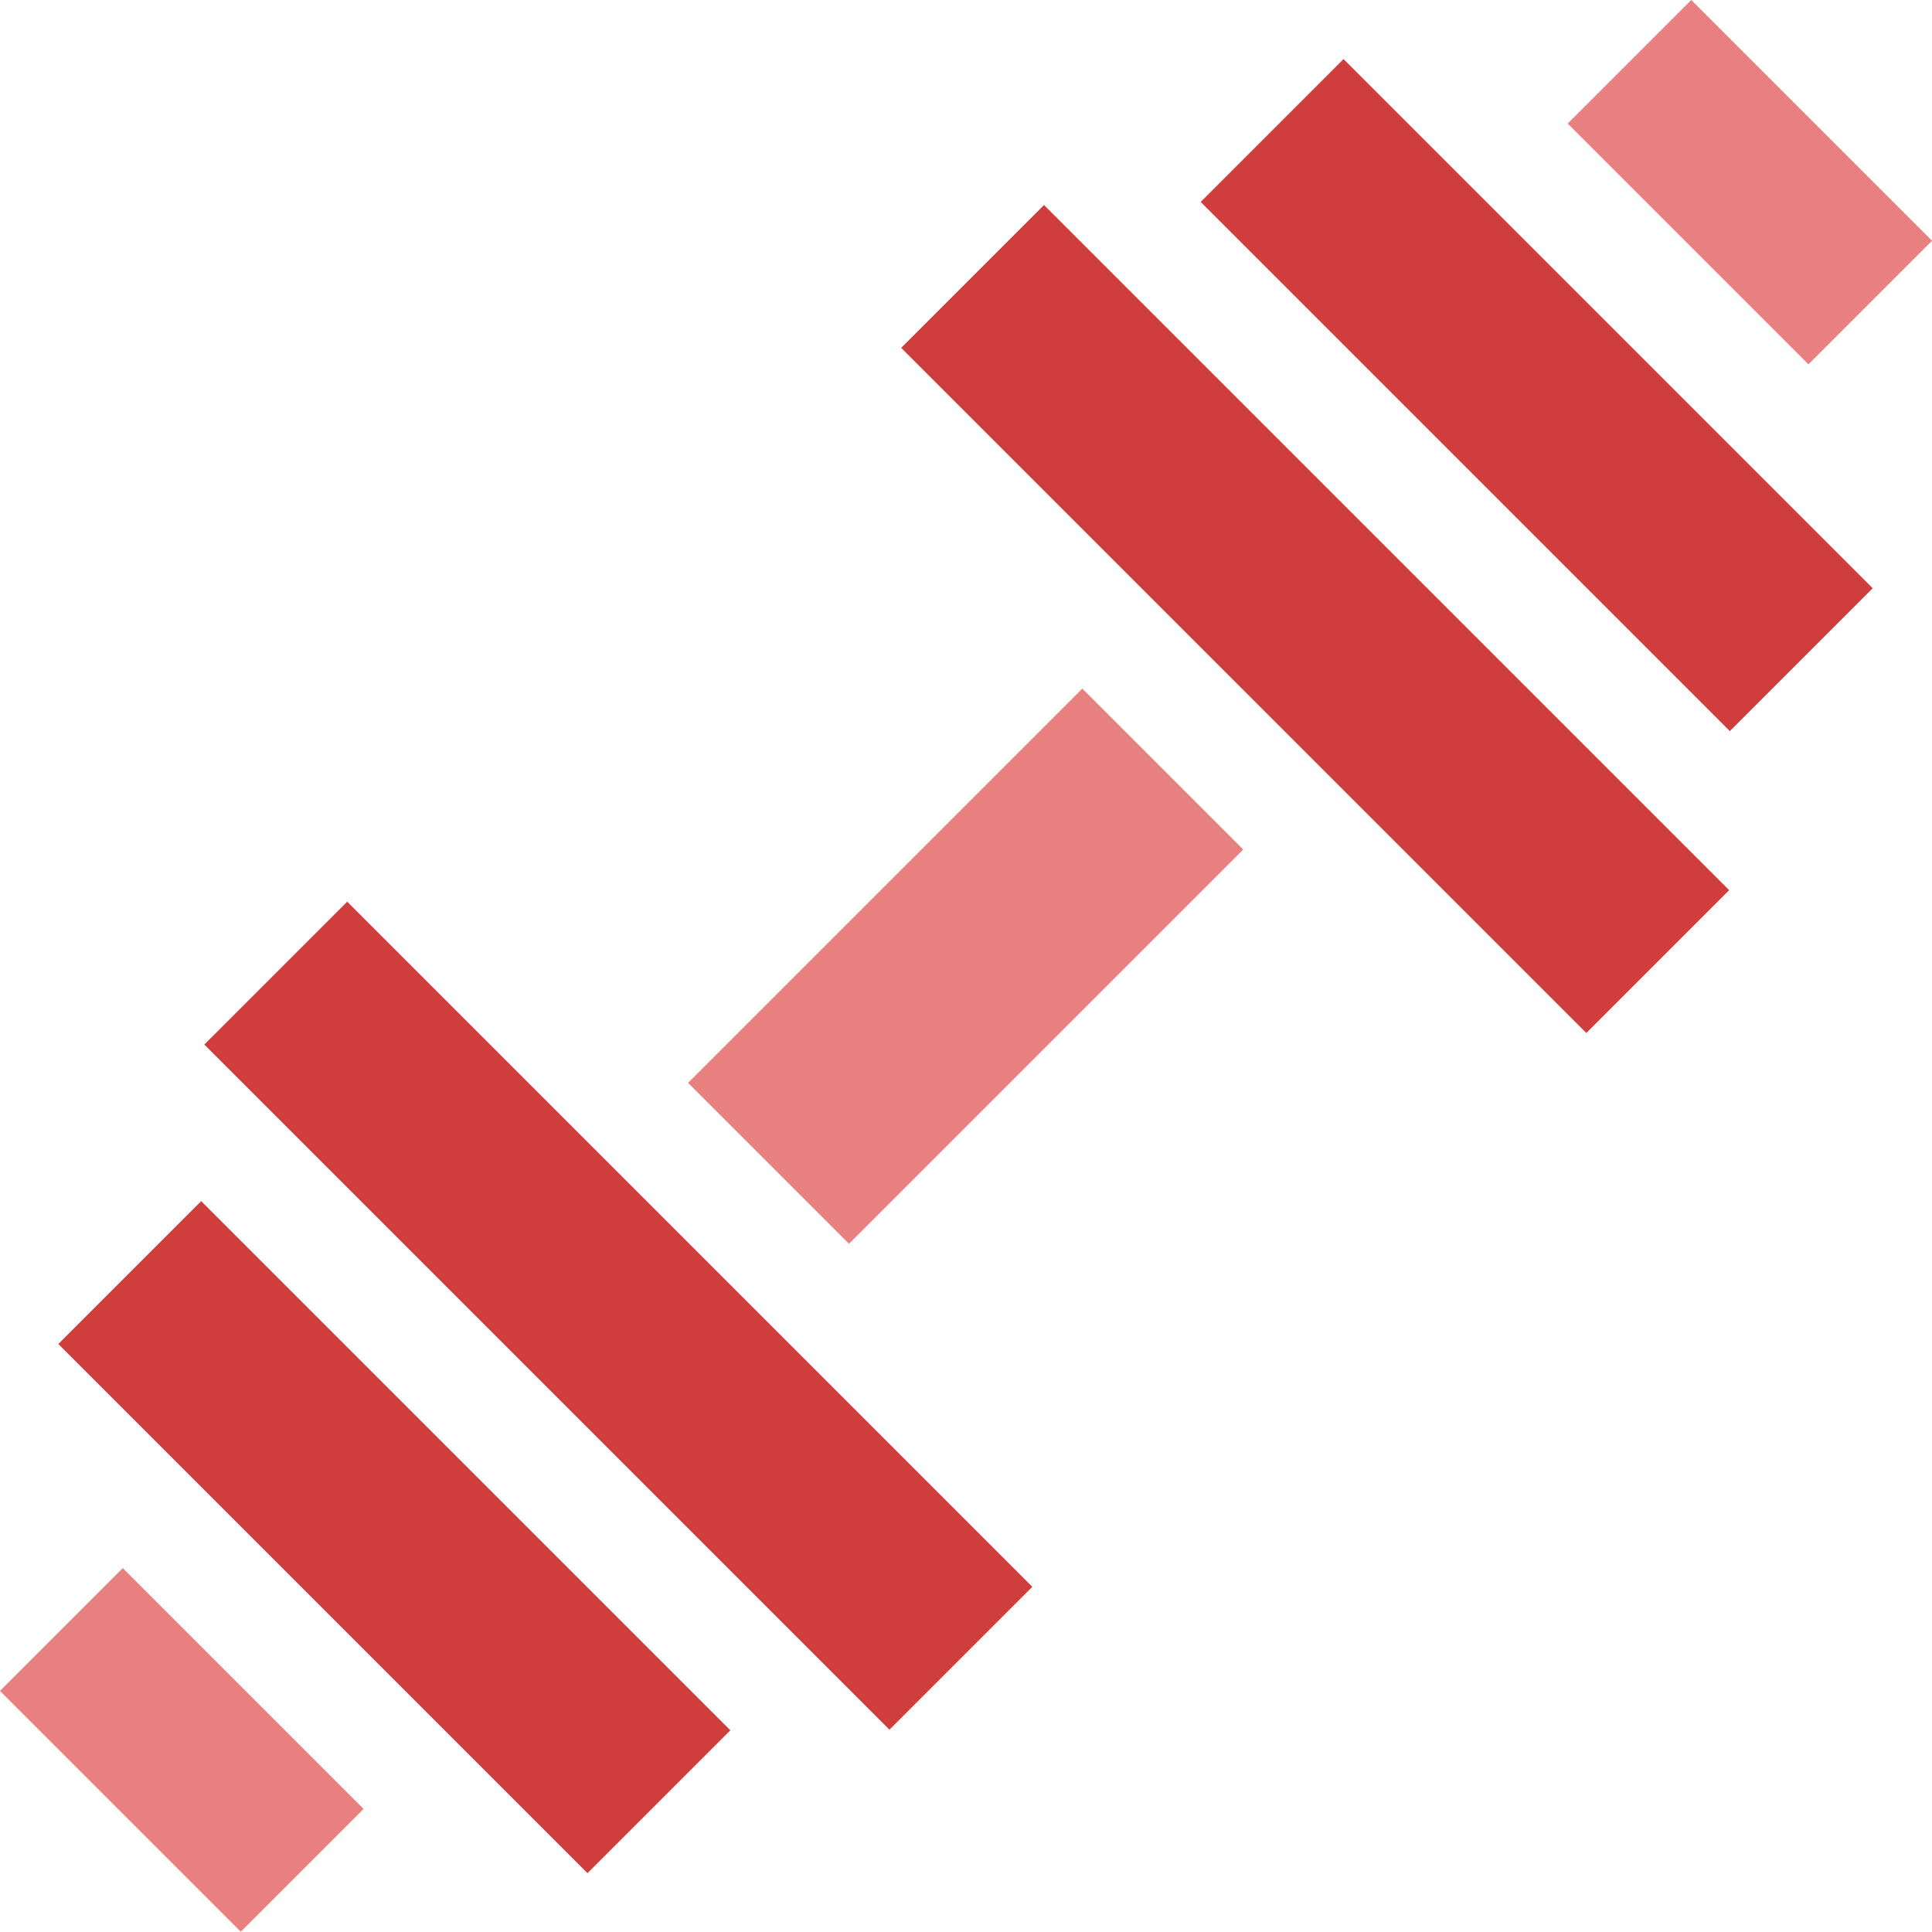 <svg xmlns="http://www.w3.org/2000/svg" width="54.871" height="54.861" viewBox="0 0 54.871 54.861">
  <g id="XMLID_711_" transform="translate(0.05 -0.053)">
    <path id="XMLID_712_" d="M0,0H5.738V27.519H0Z" transform="translate(25.544 9.933) rotate(-45)" fill="#cf3d3d"/>
    <path id="XMLID_714_" d="M0,0H15.834V6.463H0Z" transform="translate(19.492 30.807) rotate(-45)" fill="#e98080"/>
    <path id="XMLID_715_" d="M0,0H5.738V21.254H0Z" transform="translate(34.05 5.788) rotate(-45)" fill="#cf3d3d"/>
    <path id="XMLID_717_" d="M0,0H4.963V9.671H0Z" transform="translate(44.474 3.562) rotate(-45)" fill="#e98080"/>
    <path id="XMLID_718_" d="M0,0H5.738V27.519H0Z" transform="translate(5.753 29.719) rotate(-45)" fill="#cf3d3d"/>
    <path id="XMLID_723_" d="M0,0H5.738V21.254H0Z" transform="translate(1.607 38.224) rotate(-45)" fill="#cf3d3d"/>
    <path id="XMLID_724_" d="M0,0H4.932V9.671H0Z" transform="translate(-0.05 48.077) rotate(-45)" fill="#e98080"/>
  </g>
</svg>
